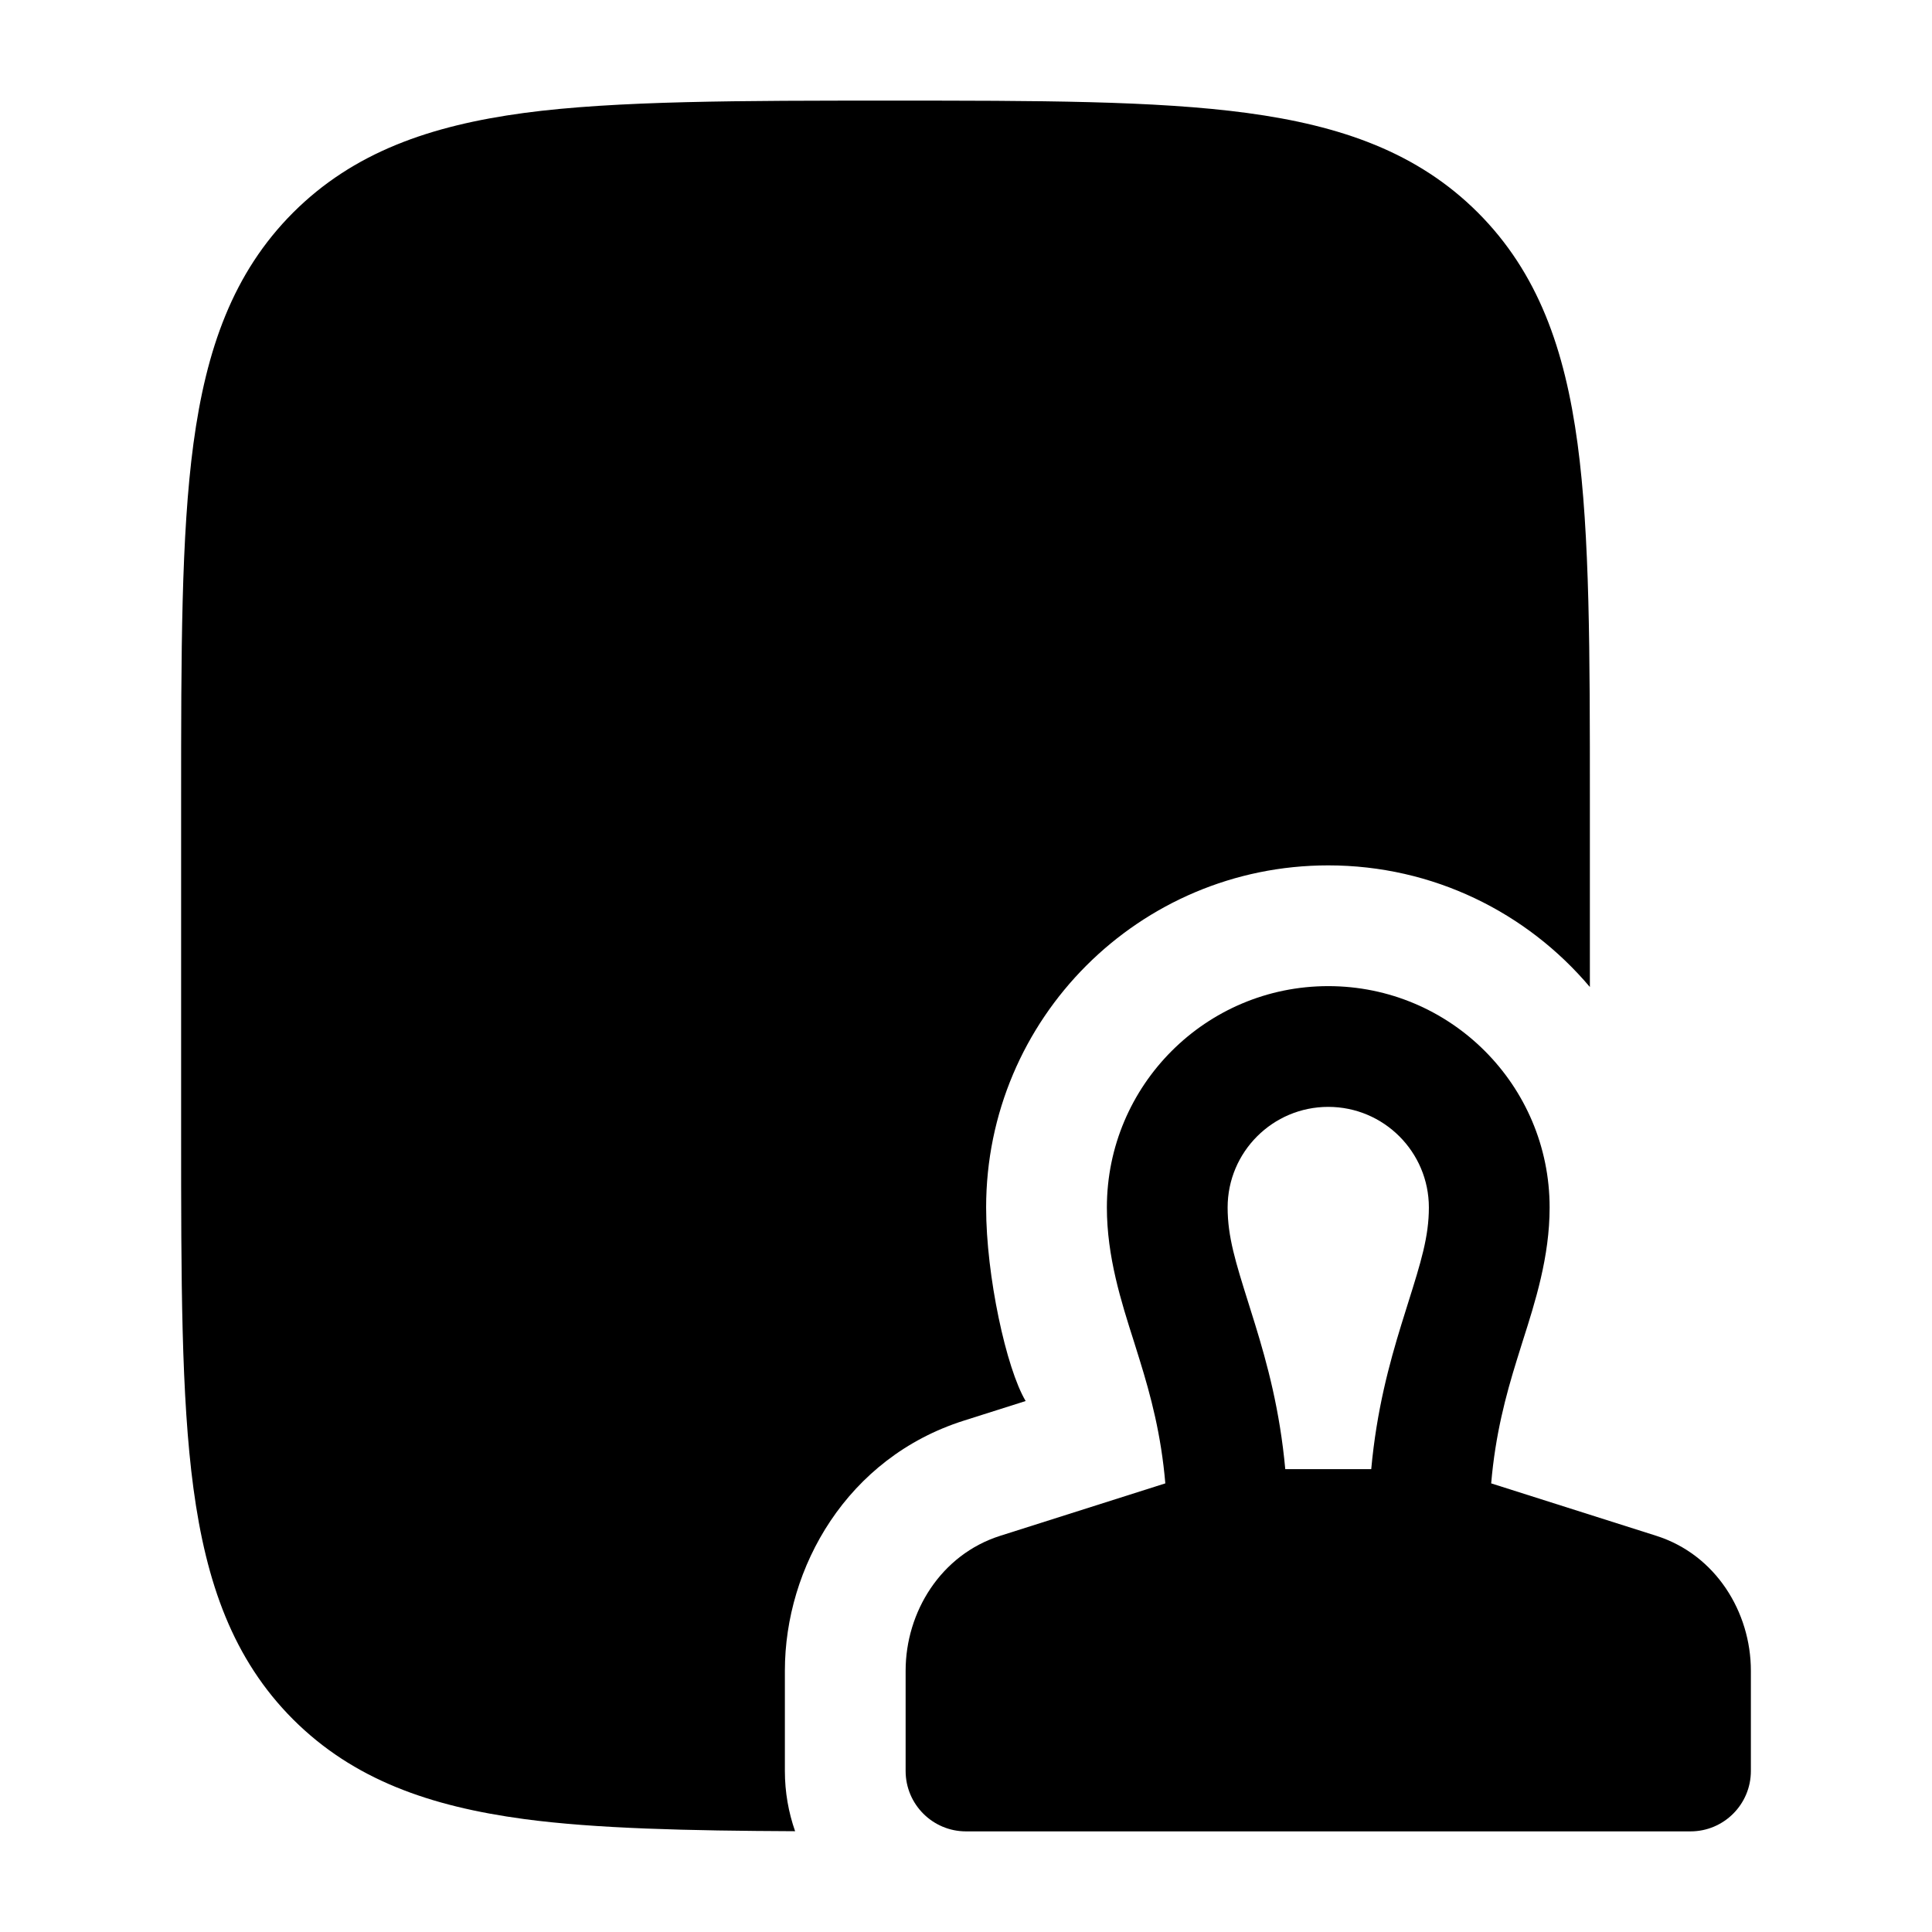 <svg width="24" height="24" viewBox="0 0 24 24" xmlns="http://www.w3.org/2000/svg">
    <path class="pr-icon-bulk-primary" fill-rule="evenodd" clip-rule="evenodd" d="M18.524 18.427C18.576 17.819 18.705 17.338 18.842 16.896C18.865 16.82 18.889 16.744 18.914 16.665C19.071 16.173 19.25 15.612 19.25 15C19.25 13.481 18.019 12.25 16.5 12.25C14.981 12.25 13.75 13.481 13.75 15C13.75 15.612 13.929 16.173 14.086 16.665C14.111 16.744 14.135 16.821 14.158 16.896C14.295 17.338 14.424 17.819 14.476 18.427L12.426 19.078C11.687 19.312 11.25 20.026 11.25 20.754V22C11.25 22.414 11.586 22.75 12 22.75H21C21.414 22.75 21.75 22.414 21.75 22V20.754C21.75 20.026 21.313 19.312 20.574 19.078L18.524 18.427ZM15.25 15C15.25 14.31 15.81 13.75 16.5 13.75C17.19 13.75 17.75 14.31 17.75 15C17.75 15.363 17.651 15.679 17.492 16.185C17.466 16.269 17.438 16.358 17.408 16.454C17.258 16.942 17.101 17.518 17.034 18.25H15.966C15.899 17.518 15.742 16.942 15.592 16.454C15.562 16.358 15.534 16.269 15.508 16.185C15.349 15.679 15.25 15.363 15.25 15Z" />
    <path class="pr-icon-bulk-secondary" d="M15.489 1.403C14.35 1.25 12.894 1.25 11.056 1.25C9.219 1.25 7.65 1.25 6.511 1.403C5.339 1.561 4.39 1.893 3.641 2.641C2.893 3.39 2.561 4.339 2.403 5.511C2.25 6.65 2.25 8.106 2.25 9.944V14.056C2.25 15.894 2.25 17.35 2.403 18.489C2.561 19.661 2.893 20.61 3.641 21.359C4.39 22.107 5.339 22.439 6.511 22.597C7.398 22.716 8.545 22.742 9.877 22.748C9.795 22.514 9.75 22.262 9.75 22V20.754C9.75 19.469 10.523 18.108 11.972 17.648L12.741 17.404C12.5 17 12.25 15.848 12.25 15C12.25 12.653 14.153 10.75 16.5 10.75C17.804 10.75 18.97 11.337 19.75 12.261V9.944C19.75 8.106 19.75 6.65 19.597 5.511C19.439 4.339 19.107 3.39 18.359 2.641C17.61 1.893 16.661 1.561 15.489 1.403Z" />
    <path class="pr-icon-bulk-primary" fill-rule="evenodd" clip-rule="evenodd" d="M6.25 7C6.25 6.586 6.586 6.25 7 6.25H15C15.414 6.25 15.75 6.586 15.75 7C15.75 7.414 15.414 7.75 15 7.75H7C6.586 7.75 6.25 7.414 6.25 7ZM6.25 11C6.25 10.586 6.586 10.25 7 10.25H11C11.414 10.25 11.75 10.586 11.75 11C11.75 11.414 11.414 11.75 11 11.75H7C6.586 11.75 6.25 11.414 6.25 11Z" />
</svg>
